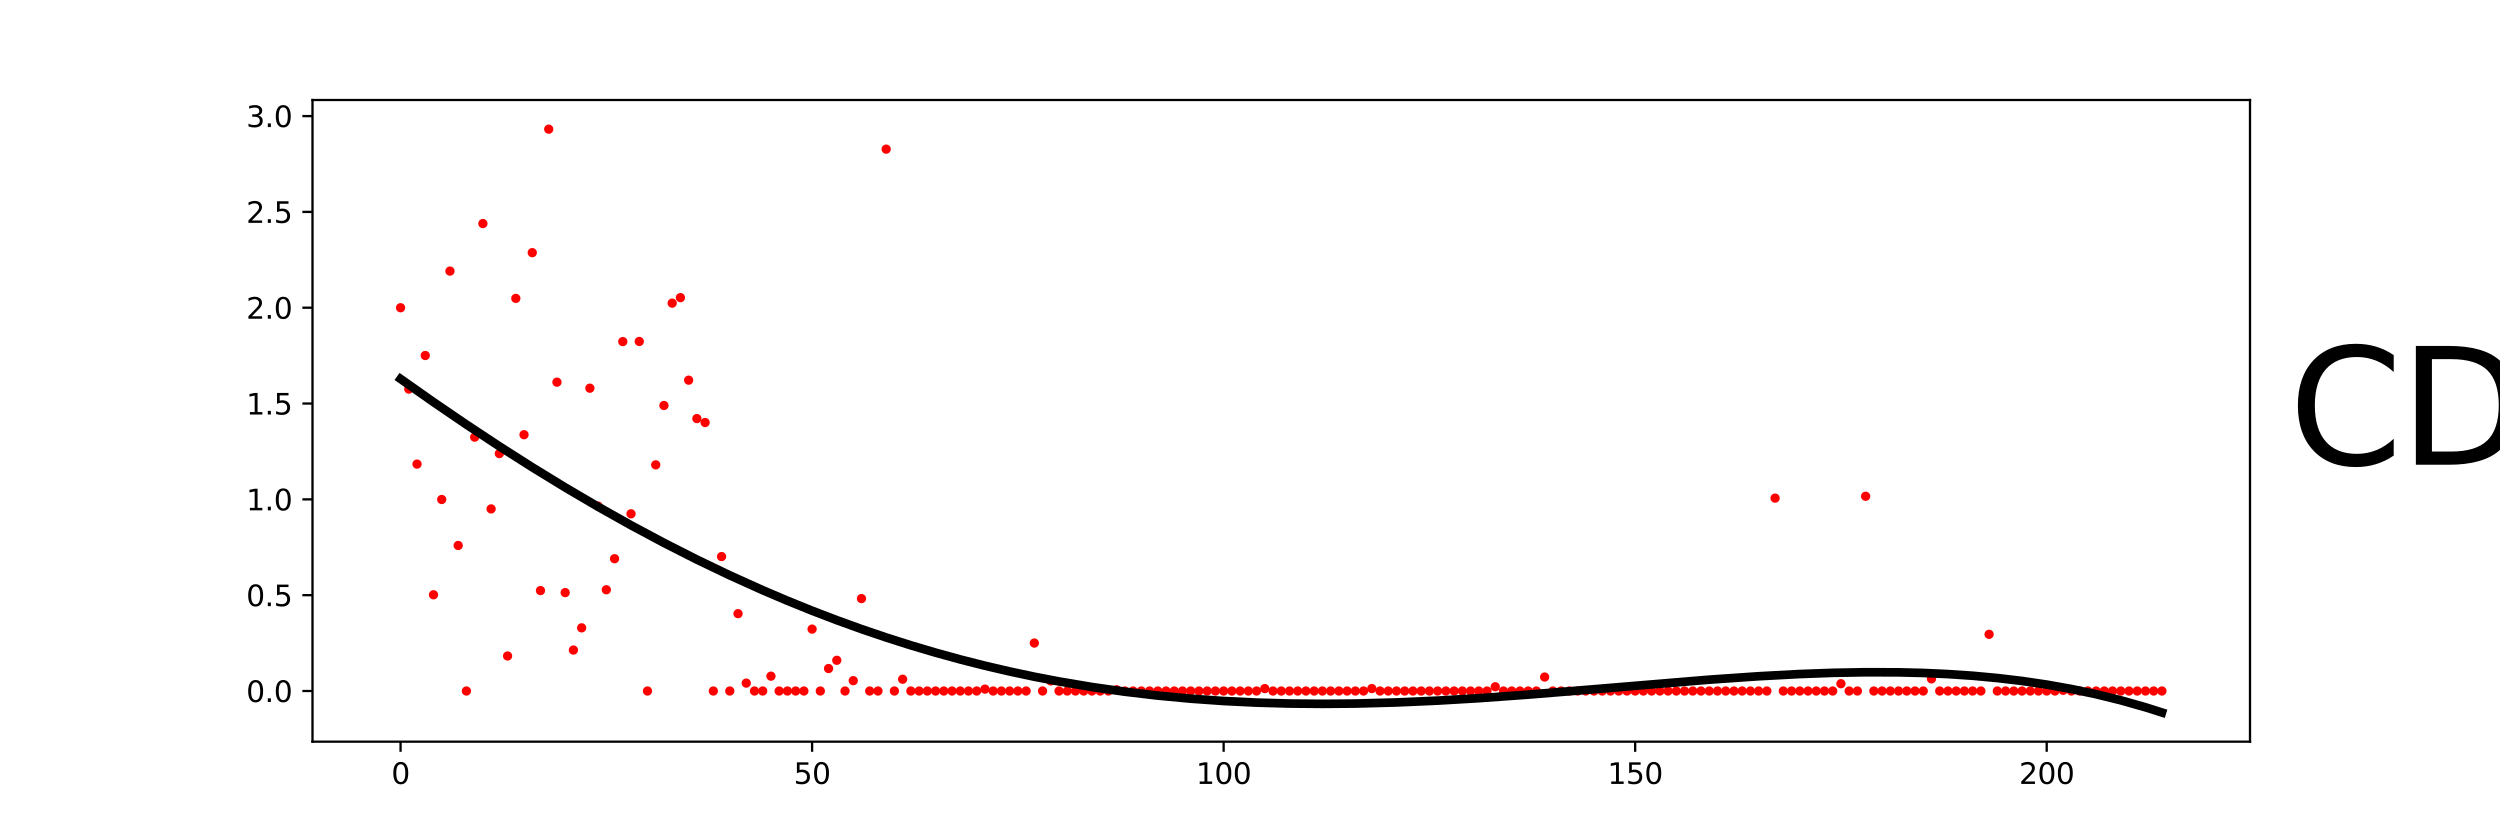 <?xml version="1.0" encoding="utf-8" standalone="no"?>
<!DOCTYPE svg PUBLIC "-//W3C//DTD SVG 1.1//EN"
  "http://www.w3.org/Graphics/SVG/1.1/DTD/svg11.dtd">
<svg xmlns:xlink="http://www.w3.org/1999/xlink" width="864pt" height="288pt" viewBox="0 0 864 288" xmlns="http://www.w3.org/2000/svg" version="1.1">
 <defs>
  <style type="text/css">*{stroke-linejoin: round; stroke-linecap: butt}</style>
 </defs>
 <g id="figure_1">
  <g id="patch_1">
   <path d="M 0 288 
L 864 288 
L 864 0 
L 0 0 
L 0 288 
z
" style="fill: none"/>
  </g>
  <g id="axes_1">
   <g id="patch_2">
    <path d="M 108 256.32 
L 777.6 256.32 
L 777.6 34.56 
L 108 34.56 
L 108 256.32 
z
" style="fill: none"/>
   </g>
   <g id="PathCollection_1">
    <defs>
     <path id="mb5a83092ef" d="M 0 1.118 
C 0.297 1.118 0.581 1 0.791 0.791 
C 1 0.581 1.118 0.297 1.118 0 
C 1.118 -0.297 1 -0.581 0.791 -0.791 
C 0.581 -1 0.297 -1.118 0 -1.118 
C -0.297 -1.118 -0.581 -1 -0.791 -0.791 
C -1 -0.581 -1.118 -0.297 -1.118 0 
C -1.118 0.297 -1 0.581 -0.791 0.791 
C -0.581 1 -0.297 1.118 0 1.118 
z
" style="stroke: #ff0000"/>
    </defs>
    <g clip-path="url(#p344500f875)">
     <use xlink:href="#mb5a83092ef" x="138.436" y="106.351" style="fill: #ff0000; stroke: #ff0000"/>
     <use xlink:href="#mb5a83092ef" x="141.281" y="134.473" style="fill: #ff0000; stroke: #ff0000"/>
     <use xlink:href="#mb5a83092ef" x="144.125" y="160.393" style="fill: #ff0000; stroke: #ff0000"/>
     <use xlink:href="#mb5a83092ef" x="146.97" y="122.862" style="fill: #ff0000; stroke: #ff0000"/>
     <use xlink:href="#mb5a83092ef" x="149.814" y="205.558" style="fill: #ff0000; stroke: #ff0000"/>
     <use xlink:href="#mb5a83092ef" x="152.659" y="172.623" style="fill: #ff0000; stroke: #ff0000"/>
     <use xlink:href="#mb5a83092ef" x="155.503" y="93.694" style="fill: #ff0000; stroke: #ff0000"/>
     <use xlink:href="#mb5a83092ef" x="158.348" y="188.52" style="fill: #ff0000; stroke: #ff0000"/>
     <use xlink:href="#mb5a83092ef" x="161.193" y="238.811" style="fill: #ff0000; stroke: #ff0000"/>
     <use xlink:href="#mb5a83092ef" x="164.037" y="151.082" style="fill: #ff0000; stroke: #ff0000"/>
     <use xlink:href="#mb5a83092ef" x="166.882" y="77.266" style="fill: #ff0000; stroke: #ff0000"/>
     <use xlink:href="#mb5a83092ef" x="169.726" y="175.88" style="fill: #ff0000; stroke: #ff0000"/>
     <use xlink:href="#mb5a83092ef" x="172.571" y="156.757" style="fill: #ff0000; stroke: #ff0000"/>
     <use xlink:href="#mb5a83092ef" x="175.415" y="226.709" style="fill: #ff0000; stroke: #ff0000"/>
     <use xlink:href="#mb5a83092ef" x="178.26" y="103.117" style="fill: #ff0000; stroke: #ff0000"/>
     <use xlink:href="#mb5a83092ef" x="181.104" y="150.234" style="fill: #ff0000; stroke: #ff0000"/>
     <use xlink:href="#mb5a83092ef" x="183.949" y="87.32" style="fill: #ff0000; stroke: #ff0000"/>
     <use xlink:href="#mb5a83092ef" x="186.793" y="204.099" style="fill: #ff0000; stroke: #ff0000"/>
     <use xlink:href="#mb5a83092ef" x="189.638" y="44.64" style="fill: #ff0000; stroke: #ff0000"/>
     <use xlink:href="#mb5a83092ef" x="192.482" y="132.076" style="fill: #ff0000; stroke: #ff0000"/>
     <use xlink:href="#mb5a83092ef" x="195.327" y="204.806" style="fill: #ff0000; stroke: #ff0000"/>
     <use xlink:href="#mb5a83092ef" x="198.171" y="224.655" style="fill: #ff0000; stroke: #ff0000"/>
     <use xlink:href="#mb5a83092ef" x="201.016" y="216.983" style="fill: #ff0000; stroke: #ff0000"/>
     <use xlink:href="#mb5a83092ef" x="203.86" y="134.16" style="fill: #ff0000; stroke: #ff0000"/>
     <use xlink:href="#mb5a83092ef" x="206.705" y="174.905" style="fill: #ff0000; stroke: #ff0000"/>
     <use xlink:href="#mb5a83092ef" x="209.549" y="203.824" style="fill: #ff0000; stroke: #ff0000"/>
     <use xlink:href="#mb5a83092ef" x="212.394" y="193.089" style="fill: #ff0000; stroke: #ff0000"/>
     <use xlink:href="#mb5a83092ef" x="215.238" y="118.056" style="fill: #ff0000; stroke: #ff0000"/>
     <use xlink:href="#mb5a83092ef" x="218.083" y="177.572" style="fill: #ff0000; stroke: #ff0000"/>
     <use xlink:href="#mb5a83092ef" x="220.927" y="118.011" style="fill: #ff0000; stroke: #ff0000"/>
     <use xlink:href="#mb5a83092ef" x="223.772" y="238.811" style="fill: #ff0000; stroke: #ff0000"/>
     <use xlink:href="#mb5a83092ef" x="226.616" y="160.651" style="fill: #ff0000; stroke: #ff0000"/>
     <use xlink:href="#mb5a83092ef" x="229.461" y="140.136" style="fill: #ff0000; stroke: #ff0000"/>
     <use xlink:href="#mb5a83092ef" x="232.306" y="104.768" style="fill: #ff0000; stroke: #ff0000"/>
     <use xlink:href="#mb5a83092ef" x="235.15" y="102.867" style="fill: #ff0000; stroke: #ff0000"/>
     <use xlink:href="#mb5a83092ef" x="237.995" y="131.39" style="fill: #ff0000; stroke: #ff0000"/>
     <use xlink:href="#mb5a83092ef" x="240.839" y="144.662" style="fill: #ff0000; stroke: #ff0000"/>
     <use xlink:href="#mb5a83092ef" x="243.684" y="146.024" style="fill: #ff0000; stroke: #ff0000"/>
     <use xlink:href="#mb5a83092ef" x="246.528" y="238.811" style="fill: #ff0000; stroke: #ff0000"/>
     <use xlink:href="#mb5a83092ef" x="249.373" y="192.35" style="fill: #ff0000; stroke: #ff0000"/>
     <use xlink:href="#mb5a83092ef" x="252.217" y="238.811" style="fill: #ff0000; stroke: #ff0000"/>
     <use xlink:href="#mb5a83092ef" x="255.062" y="212.082" style="fill: #ff0000; stroke: #ff0000"/>
     <use xlink:href="#mb5a83092ef" x="257.906" y="236.081" style="fill: #ff0000; stroke: #ff0000"/>
     <use xlink:href="#mb5a83092ef" x="260.751" y="238.811" style="fill: #ff0000; stroke: #ff0000"/>
     <use xlink:href="#mb5a83092ef" x="263.595" y="238.811" style="fill: #ff0000; stroke: #ff0000"/>
     <use xlink:href="#mb5a83092ef" x="266.44" y="233.685" style="fill: #ff0000; stroke: #ff0000"/>
     <use xlink:href="#mb5a83092ef" x="269.284" y="238.811" style="fill: #ff0000; stroke: #ff0000"/>
     <use xlink:href="#mb5a83092ef" x="272.129" y="238.811" style="fill: #ff0000; stroke: #ff0000"/>
     <use xlink:href="#mb5a83092ef" x="274.973" y="238.811" style="fill: #ff0000; stroke: #ff0000"/>
     <use xlink:href="#mb5a83092ef" x="277.818" y="238.811" style="fill: #ff0000; stroke: #ff0000"/>
     <use xlink:href="#mb5a83092ef" x="280.662" y="217.423" style="fill: #ff0000; stroke: #ff0000"/>
     <use xlink:href="#mb5a83092ef" x="283.507" y="238.811" style="fill: #ff0000; stroke: #ff0000"/>
     <use xlink:href="#mb5a83092ef" x="286.351" y="231.044" style="fill: #ff0000; stroke: #ff0000"/>
     <use xlink:href="#mb5a83092ef" x="289.196" y="228.2" style="fill: #ff0000; stroke: #ff0000"/>
     <use xlink:href="#mb5a83092ef" x="292.04" y="238.811" style="fill: #ff0000; stroke: #ff0000"/>
     <use xlink:href="#mb5a83092ef" x="294.885" y="235.242" style="fill: #ff0000; stroke: #ff0000"/>
     <use xlink:href="#mb5a83092ef" x="297.729" y="206.874" style="fill: #ff0000; stroke: #ff0000"/>
     <use xlink:href="#mb5a83092ef" x="300.574" y="238.811" style="fill: #ff0000; stroke: #ff0000"/>
     <use xlink:href="#mb5a83092ef" x="303.419" y="238.811" style="fill: #ff0000; stroke: #ff0000"/>
     <use xlink:href="#mb5a83092ef" x="306.263" y="51.547" style="fill: #ff0000; stroke: #ff0000"/>
     <use xlink:href="#mb5a83092ef" x="309.108" y="238.811" style="fill: #ff0000; stroke: #ff0000"/>
     <use xlink:href="#mb5a83092ef" x="311.952" y="234.745" style="fill: #ff0000; stroke: #ff0000"/>
     <use xlink:href="#mb5a83092ef" x="314.797" y="238.811" style="fill: #ff0000; stroke: #ff0000"/>
     <use xlink:href="#mb5a83092ef" x="317.641" y="238.811" style="fill: #ff0000; stroke: #ff0000"/>
     <use xlink:href="#mb5a83092ef" x="320.486" y="238.811" style="fill: #ff0000; stroke: #ff0000"/>
     <use xlink:href="#mb5a83092ef" x="323.33" y="238.811" style="fill: #ff0000; stroke: #ff0000"/>
     <use xlink:href="#mb5a83092ef" x="326.175" y="238.811" style="fill: #ff0000; stroke: #ff0000"/>
     <use xlink:href="#mb5a83092ef" x="329.019" y="238.811" style="fill: #ff0000; stroke: #ff0000"/>
     <use xlink:href="#mb5a83092ef" x="331.864" y="238.811" style="fill: #ff0000; stroke: #ff0000"/>
     <use xlink:href="#mb5a83092ef" x="334.708" y="238.811" style="fill: #ff0000; stroke: #ff0000"/>
     <use xlink:href="#mb5a83092ef" x="337.553" y="238.811" style="fill: #ff0000; stroke: #ff0000"/>
     <use xlink:href="#mb5a83092ef" x="340.397" y="238.163" style="fill: #ff0000; stroke: #ff0000"/>
     <use xlink:href="#mb5a83092ef" x="343.242" y="238.811" style="fill: #ff0000; stroke: #ff0000"/>
     <use xlink:href="#mb5a83092ef" x="346.086" y="238.811" style="fill: #ff0000; stroke: #ff0000"/>
     <use xlink:href="#mb5a83092ef" x="348.931" y="238.811" style="fill: #ff0000; stroke: #ff0000"/>
     <use xlink:href="#mb5a83092ef" x="351.775" y="238.811" style="fill: #ff0000; stroke: #ff0000"/>
     <use xlink:href="#mb5a83092ef" x="354.62" y="238.811" style="fill: #ff0000; stroke: #ff0000"/>
     <use xlink:href="#mb5a83092ef" x="357.464" y="222.235" style="fill: #ff0000; stroke: #ff0000"/>
     <use xlink:href="#mb5a83092ef" x="360.309" y="238.811" style="fill: #ff0000; stroke: #ff0000"/>
     <use xlink:href="#mb5a83092ef" x="363.153" y="235.336" style="fill: #ff0000; stroke: #ff0000"/>
     <use xlink:href="#mb5a83092ef" x="365.998" y="238.811" style="fill: #ff0000; stroke: #ff0000"/>
     <use xlink:href="#mb5a83092ef" x="368.842" y="238.811" style="fill: #ff0000; stroke: #ff0000"/>
     <use xlink:href="#mb5a83092ef" x="371.687" y="238.811" style="fill: #ff0000; stroke: #ff0000"/>
     <use xlink:href="#mb5a83092ef" x="374.532" y="238.811" style="fill: #ff0000; stroke: #ff0000"/>
     <use xlink:href="#mb5a83092ef" x="377.376" y="238.811" style="fill: #ff0000; stroke: #ff0000"/>
     <use xlink:href="#mb5a83092ef" x="380.221" y="238.811" style="fill: #ff0000; stroke: #ff0000"/>
     <use xlink:href="#mb5a83092ef" x="383.065" y="238.811" style="fill: #ff0000; stroke: #ff0000"/>
     <use xlink:href="#mb5a83092ef" x="385.91" y="238.378" style="fill: #ff0000; stroke: #ff0000"/>
     <use xlink:href="#mb5a83092ef" x="388.754" y="238.811" style="fill: #ff0000; stroke: #ff0000"/>
     <use xlink:href="#mb5a83092ef" x="391.599" y="238.811" style="fill: #ff0000; stroke: #ff0000"/>
     <use xlink:href="#mb5a83092ef" x="394.443" y="238.811" style="fill: #ff0000; stroke: #ff0000"/>
     <use xlink:href="#mb5a83092ef" x="397.288" y="238.811" style="fill: #ff0000; stroke: #ff0000"/>
     <use xlink:href="#mb5a83092ef" x="400.132" y="238.811" style="fill: #ff0000; stroke: #ff0000"/>
     <use xlink:href="#mb5a83092ef" x="402.977" y="238.811" style="fill: #ff0000; stroke: #ff0000"/>
     <use xlink:href="#mb5a83092ef" x="405.821" y="238.811" style="fill: #ff0000; stroke: #ff0000"/>
     <use xlink:href="#mb5a83092ef" x="408.666" y="238.811" style="fill: #ff0000; stroke: #ff0000"/>
     <use xlink:href="#mb5a83092ef" x="411.51" y="238.811" style="fill: #ff0000; stroke: #ff0000"/>
     <use xlink:href="#mb5a83092ef" x="414.355" y="238.811" style="fill: #ff0000; stroke: #ff0000"/>
     <use xlink:href="#mb5a83092ef" x="417.199" y="238.811" style="fill: #ff0000; stroke: #ff0000"/>
     <use xlink:href="#mb5a83092ef" x="420.044" y="238.811" style="fill: #ff0000; stroke: #ff0000"/>
     <use xlink:href="#mb5a83092ef" x="422.888" y="238.811" style="fill: #ff0000; stroke: #ff0000"/>
     <use xlink:href="#mb5a83092ef" x="425.733" y="238.811" style="fill: #ff0000; stroke: #ff0000"/>
     <use xlink:href="#mb5a83092ef" x="428.577" y="238.811" style="fill: #ff0000; stroke: #ff0000"/>
     <use xlink:href="#mb5a83092ef" x="431.422" y="238.811" style="fill: #ff0000; stroke: #ff0000"/>
     <use xlink:href="#mb5a83092ef" x="434.266" y="238.811" style="fill: #ff0000; stroke: #ff0000"/>
     <use xlink:href="#mb5a83092ef" x="437.111" y="237.979" style="fill: #ff0000; stroke: #ff0000"/>
     <use xlink:href="#mb5a83092ef" x="439.955" y="238.811" style="fill: #ff0000; stroke: #ff0000"/>
     <use xlink:href="#mb5a83092ef" x="442.8" y="238.811" style="fill: #ff0000; stroke: #ff0000"/>
     <use xlink:href="#mb5a83092ef" x="445.645" y="238.811" style="fill: #ff0000; stroke: #ff0000"/>
     <use xlink:href="#mb5a83092ef" x="448.489" y="238.811" style="fill: #ff0000; stroke: #ff0000"/>
     <use xlink:href="#mb5a83092ef" x="451.334" y="238.811" style="fill: #ff0000; stroke: #ff0000"/>
     <use xlink:href="#mb5a83092ef" x="454.178" y="238.811" style="fill: #ff0000; stroke: #ff0000"/>
     <use xlink:href="#mb5a83092ef" x="457.023" y="238.811" style="fill: #ff0000; stroke: #ff0000"/>
     <use xlink:href="#mb5a83092ef" x="459.867" y="238.811" style="fill: #ff0000; stroke: #ff0000"/>
     <use xlink:href="#mb5a83092ef" x="462.712" y="238.811" style="fill: #ff0000; stroke: #ff0000"/>
     <use xlink:href="#mb5a83092ef" x="465.556" y="238.811" style="fill: #ff0000; stroke: #ff0000"/>
     <use xlink:href="#mb5a83092ef" x="468.401" y="238.811" style="fill: #ff0000; stroke: #ff0000"/>
     <use xlink:href="#mb5a83092ef" x="471.245" y="238.811" style="fill: #ff0000; stroke: #ff0000"/>
     <use xlink:href="#mb5a83092ef" x="474.09" y="237.97" style="fill: #ff0000; stroke: #ff0000"/>
     <use xlink:href="#mb5a83092ef" x="476.934" y="238.811" style="fill: #ff0000; stroke: #ff0000"/>
     <use xlink:href="#mb5a83092ef" x="479.779" y="238.811" style="fill: #ff0000; stroke: #ff0000"/>
     <use xlink:href="#mb5a83092ef" x="482.623" y="238.811" style="fill: #ff0000; stroke: #ff0000"/>
     <use xlink:href="#mb5a83092ef" x="485.468" y="238.811" style="fill: #ff0000; stroke: #ff0000"/>
     <use xlink:href="#mb5a83092ef" x="488.312" y="238.811" style="fill: #ff0000; stroke: #ff0000"/>
     <use xlink:href="#mb5a83092ef" x="491.157" y="238.811" style="fill: #ff0000; stroke: #ff0000"/>
     <use xlink:href="#mb5a83092ef" x="494.001" y="238.811" style="fill: #ff0000; stroke: #ff0000"/>
     <use xlink:href="#mb5a83092ef" x="496.846" y="238.811" style="fill: #ff0000; stroke: #ff0000"/>
     <use xlink:href="#mb5a83092ef" x="499.69" y="238.811" style="fill: #ff0000; stroke: #ff0000"/>
     <use xlink:href="#mb5a83092ef" x="502.535" y="238.811" style="fill: #ff0000; stroke: #ff0000"/>
     <use xlink:href="#mb5a83092ef" x="505.379" y="238.811" style="fill: #ff0000; stroke: #ff0000"/>
     <use xlink:href="#mb5a83092ef" x="508.224" y="238.811" style="fill: #ff0000; stroke: #ff0000"/>
     <use xlink:href="#mb5a83092ef" x="511.068" y="238.811" style="fill: #ff0000; stroke: #ff0000"/>
     <use xlink:href="#mb5a83092ef" x="513.913" y="238.811" style="fill: #ff0000; stroke: #ff0000"/>
     <use xlink:href="#mb5a83092ef" x="516.758" y="237.347" style="fill: #ff0000; stroke: #ff0000"/>
     <use xlink:href="#mb5a83092ef" x="519.602" y="238.811" style="fill: #ff0000; stroke: #ff0000"/>
     <use xlink:href="#mb5a83092ef" x="522.447" y="238.811" style="fill: #ff0000; stroke: #ff0000"/>
     <use xlink:href="#mb5a83092ef" x="525.291" y="238.811" style="fill: #ff0000; stroke: #ff0000"/>
     <use xlink:href="#mb5a83092ef" x="528.136" y="238.811" style="fill: #ff0000; stroke: #ff0000"/>
     <use xlink:href="#mb5a83092ef" x="530.98" y="238.811" style="fill: #ff0000; stroke: #ff0000"/>
     <use xlink:href="#mb5a83092ef" x="533.825" y="233.987" style="fill: #ff0000; stroke: #ff0000"/>
     <use xlink:href="#mb5a83092ef" x="536.669" y="238.811" style="fill: #ff0000; stroke: #ff0000"/>
     <use xlink:href="#mb5a83092ef" x="539.514" y="238.811" style="fill: #ff0000; stroke: #ff0000"/>
     <use xlink:href="#mb5a83092ef" x="542.358" y="238.811" style="fill: #ff0000; stroke: #ff0000"/>
     <use xlink:href="#mb5a83092ef" x="545.203" y="238.811" style="fill: #ff0000; stroke: #ff0000"/>
     <use xlink:href="#mb5a83092ef" x="548.047" y="238.811" style="fill: #ff0000; stroke: #ff0000"/>
     <use xlink:href="#mb5a83092ef" x="550.892" y="238.811" style="fill: #ff0000; stroke: #ff0000"/>
     <use xlink:href="#mb5a83092ef" x="553.736" y="238.811" style="fill: #ff0000; stroke: #ff0000"/>
     <use xlink:href="#mb5a83092ef" x="556.581" y="238.811" style="fill: #ff0000; stroke: #ff0000"/>
     <use xlink:href="#mb5a83092ef" x="559.425" y="238.811" style="fill: #ff0000; stroke: #ff0000"/>
     <use xlink:href="#mb5a83092ef" x="562.27" y="238.811" style="fill: #ff0000; stroke: #ff0000"/>
     <use xlink:href="#mb5a83092ef" x="565.114" y="238.811" style="fill: #ff0000; stroke: #ff0000"/>
     <use xlink:href="#mb5a83092ef" x="567.959" y="238.811" style="fill: #ff0000; stroke: #ff0000"/>
     <use xlink:href="#mb5a83092ef" x="570.803" y="238.811" style="fill: #ff0000; stroke: #ff0000"/>
     <use xlink:href="#mb5a83092ef" x="573.648" y="238.811" style="fill: #ff0000; stroke: #ff0000"/>
     <use xlink:href="#mb5a83092ef" x="576.492" y="238.811" style="fill: #ff0000; stroke: #ff0000"/>
     <use xlink:href="#mb5a83092ef" x="579.337" y="238.811" style="fill: #ff0000; stroke: #ff0000"/>
     <use xlink:href="#mb5a83092ef" x="582.181" y="238.811" style="fill: #ff0000; stroke: #ff0000"/>
     <use xlink:href="#mb5a83092ef" x="585.026" y="238.811" style="fill: #ff0000; stroke: #ff0000"/>
     <use xlink:href="#mb5a83092ef" x="587.871" y="238.811" style="fill: #ff0000; stroke: #ff0000"/>
     <use xlink:href="#mb5a83092ef" x="590.715" y="238.811" style="fill: #ff0000; stroke: #ff0000"/>
     <use xlink:href="#mb5a83092ef" x="593.56" y="238.811" style="fill: #ff0000; stroke: #ff0000"/>
     <use xlink:href="#mb5a83092ef" x="596.404" y="238.811" style="fill: #ff0000; stroke: #ff0000"/>
     <use xlink:href="#mb5a83092ef" x="599.249" y="238.811" style="fill: #ff0000; stroke: #ff0000"/>
     <use xlink:href="#mb5a83092ef" x="602.093" y="238.811" style="fill: #ff0000; stroke: #ff0000"/>
     <use xlink:href="#mb5a83092ef" x="604.938" y="238.811" style="fill: #ff0000; stroke: #ff0000"/>
     <use xlink:href="#mb5a83092ef" x="607.782" y="238.811" style="fill: #ff0000; stroke: #ff0000"/>
     <use xlink:href="#mb5a83092ef" x="610.627" y="238.811" style="fill: #ff0000; stroke: #ff0000"/>
     <use xlink:href="#mb5a83092ef" x="613.471" y="172.152" style="fill: #ff0000; stroke: #ff0000"/>
     <use xlink:href="#mb5a83092ef" x="616.316" y="238.811" style="fill: #ff0000; stroke: #ff0000"/>
     <use xlink:href="#mb5a83092ef" x="619.16" y="238.811" style="fill: #ff0000; stroke: #ff0000"/>
     <use xlink:href="#mb5a83092ef" x="622.005" y="238.811" style="fill: #ff0000; stroke: #ff0000"/>
     <use xlink:href="#mb5a83092ef" x="624.849" y="238.811" style="fill: #ff0000; stroke: #ff0000"/>
     <use xlink:href="#mb5a83092ef" x="627.694" y="238.811" style="fill: #ff0000; stroke: #ff0000"/>
     <use xlink:href="#mb5a83092ef" x="630.538" y="238.811" style="fill: #ff0000; stroke: #ff0000"/>
     <use xlink:href="#mb5a83092ef" x="633.383" y="238.811" style="fill: #ff0000; stroke: #ff0000"/>
     <use xlink:href="#mb5a83092ef" x="636.227" y="236.292" style="fill: #ff0000; stroke: #ff0000"/>
     <use xlink:href="#mb5a83092ef" x="639.072" y="238.811" style="fill: #ff0000; stroke: #ff0000"/>
     <use xlink:href="#mb5a83092ef" x="641.916" y="238.811" style="fill: #ff0000; stroke: #ff0000"/>
     <use xlink:href="#mb5a83092ef" x="644.761" y="171.509" style="fill: #ff0000; stroke: #ff0000"/>
     <use xlink:href="#mb5a83092ef" x="647.605" y="238.811" style="fill: #ff0000; stroke: #ff0000"/>
     <use xlink:href="#mb5a83092ef" x="650.45" y="238.811" style="fill: #ff0000; stroke: #ff0000"/>
     <use xlink:href="#mb5a83092ef" x="653.294" y="238.811" style="fill: #ff0000; stroke: #ff0000"/>
     <use xlink:href="#mb5a83092ef" x="656.139" y="238.811" style="fill: #ff0000; stroke: #ff0000"/>
     <use xlink:href="#mb5a83092ef" x="658.984" y="238.811" style="fill: #ff0000; stroke: #ff0000"/>
     <use xlink:href="#mb5a83092ef" x="661.828" y="238.811" style="fill: #ff0000; stroke: #ff0000"/>
     <use xlink:href="#mb5a83092ef" x="664.673" y="238.811" style="fill: #ff0000; stroke: #ff0000"/>
     <use xlink:href="#mb5a83092ef" x="667.517" y="234.618" style="fill: #ff0000; stroke: #ff0000"/>
     <use xlink:href="#mb5a83092ef" x="670.362" y="238.811" style="fill: #ff0000; stroke: #ff0000"/>
     <use xlink:href="#mb5a83092ef" x="673.206" y="238.811" style="fill: #ff0000; stroke: #ff0000"/>
     <use xlink:href="#mb5a83092ef" x="676.051" y="238.811" style="fill: #ff0000; stroke: #ff0000"/>
     <use xlink:href="#mb5a83092ef" x="678.895" y="238.811" style="fill: #ff0000; stroke: #ff0000"/>
     <use xlink:href="#mb5a83092ef" x="681.74" y="238.811" style="fill: #ff0000; stroke: #ff0000"/>
     <use xlink:href="#mb5a83092ef" x="684.584" y="238.811" style="fill: #ff0000; stroke: #ff0000"/>
     <use xlink:href="#mb5a83092ef" x="687.429" y="219.224" style="fill: #ff0000; stroke: #ff0000"/>
     <use xlink:href="#mb5a83092ef" x="690.273" y="238.811" style="fill: #ff0000; stroke: #ff0000"/>
     <use xlink:href="#mb5a83092ef" x="693.118" y="238.811" style="fill: #ff0000; stroke: #ff0000"/>
     <use xlink:href="#mb5a83092ef" x="695.962" y="238.811" style="fill: #ff0000; stroke: #ff0000"/>
     <use xlink:href="#mb5a83092ef" x="698.807" y="238.811" style="fill: #ff0000; stroke: #ff0000"/>
     <use xlink:href="#mb5a83092ef" x="701.651" y="238.811" style="fill: #ff0000; stroke: #ff0000"/>
     <use xlink:href="#mb5a83092ef" x="704.496" y="238.811" style="fill: #ff0000; stroke: #ff0000"/>
     <use xlink:href="#mb5a83092ef" x="707.34" y="238.811" style="fill: #ff0000; stroke: #ff0000"/>
     <use xlink:href="#mb5a83092ef" x="710.185" y="238.811" style="fill: #ff0000; stroke: #ff0000"/>
     <use xlink:href="#mb5a83092ef" x="713.029" y="238.569" style="fill: #ff0000; stroke: #ff0000"/>
     <use xlink:href="#mb5a83092ef" x="715.874" y="238.811" style="fill: #ff0000; stroke: #ff0000"/>
     <use xlink:href="#mb5a83092ef" x="718.718" y="238.811" style="fill: #ff0000; stroke: #ff0000"/>
     <use xlink:href="#mb5a83092ef" x="721.563" y="238.811" style="fill: #ff0000; stroke: #ff0000"/>
     <use xlink:href="#mb5a83092ef" x="724.407" y="238.811" style="fill: #ff0000; stroke: #ff0000"/>
     <use xlink:href="#mb5a83092ef" x="727.252" y="238.811" style="fill: #ff0000; stroke: #ff0000"/>
     <use xlink:href="#mb5a83092ef" x="730.097" y="238.811" style="fill: #ff0000; stroke: #ff0000"/>
     <use xlink:href="#mb5a83092ef" x="732.941" y="238.811" style="fill: #ff0000; stroke: #ff0000"/>
     <use xlink:href="#mb5a83092ef" x="735.786" y="238.811" style="fill: #ff0000; stroke: #ff0000"/>
     <use xlink:href="#mb5a83092ef" x="738.63" y="238.811" style="fill: #ff0000; stroke: #ff0000"/>
     <use xlink:href="#mb5a83092ef" x="741.475" y="238.811" style="fill: #ff0000; stroke: #ff0000"/>
     <use xlink:href="#mb5a83092ef" x="744.319" y="238.811" style="fill: #ff0000; stroke: #ff0000"/>
     <use xlink:href="#mb5a83092ef" x="747.164" y="238.811" style="fill: #ff0000; stroke: #ff0000"/>
    </g>
   </g>
   <g id="matplotlib.axis_1">
    <g id="xtick_1">
     <g id="line2d_1">
      <defs>
       <path id="m3738bae1b9" d="M 0 0 
L 0 3.5 
" style="stroke: #000000; stroke-width: 0.8"/>
      </defs>
      <g>
       <use xlink:href="#m3738bae1b9" x="138.436" y="256.32" style="stroke: #000000; stroke-width: 0.8"/>
      </g>
     </g>
     <g id="text_1">
      <!-- 0 -->
      <g transform="translate(135.255 270.918)scale(0.1 -0.1)">
       <defs>
        <path id="DejaVuSans-30" d="M 2034 4250 
Q 1547 4250 1301 3770 
Q 1056 3291 1056 2328 
Q 1056 1369 1301 889 
Q 1547 409 2034 409 
Q 2525 409 2770 889 
Q 3016 1369 3016 2328 
Q 3016 3291 2770 3770 
Q 2525 4250 2034 4250 
z
M 2034 4750 
Q 2819 4750 3233 4129 
Q 3647 3509 3647 2328 
Q 3647 1150 3233 529 
Q 2819 -91 2034 -91 
Q 1250 -91 836 529 
Q 422 1150 422 2328 
Q 422 3509 836 4129 
Q 1250 4750 2034 4750 
z
" transform="scale(0.016)"/>
       </defs>
       <use xlink:href="#DejaVuSans-30"/>
      </g>
     </g>
    </g>
    <g id="xtick_2">
     <g id="line2d_2">
      <g>
       <use xlink:href="#m3738bae1b9" x="280.662" y="256.32" style="stroke: #000000; stroke-width: 0.8"/>
      </g>
     </g>
     <g id="text_2">
      <!-- 50 -->
      <g transform="translate(274.3 270.918)scale(0.1 -0.1)">
       <defs>
        <path id="DejaVuSans-35" d="M 691 4666 
L 3169 4666 
L 3169 4134 
L 1269 4134 
L 1269 2991 
Q 1406 3038 1543 3061 
Q 1681 3084 1819 3084 
Q 2600 3084 3056 2656 
Q 3513 2228 3513 1497 
Q 3513 744 3044 326 
Q 2575 -91 1722 -91 
Q 1428 -91 1123 -41 
Q 819 9 494 109 
L 494 744 
Q 775 591 1075 516 
Q 1375 441 1709 441 
Q 2250 441 2565 725 
Q 2881 1009 2881 1497 
Q 2881 1984 2565 2268 
Q 2250 2553 1709 2553 
Q 1456 2553 1204 2497 
Q 953 2441 691 2322 
L 691 4666 
z
" transform="scale(0.016)"/>
       </defs>
       <use xlink:href="#DejaVuSans-35"/>
       <use xlink:href="#DejaVuSans-30" x="63.623"/>
      </g>
     </g>
    </g>
    <g id="xtick_3">
     <g id="line2d_3">
      <g>
       <use xlink:href="#m3738bae1b9" x="422.888" y="256.32" style="stroke: #000000; stroke-width: 0.8"/>
      </g>
     </g>
     <g id="text_3">
      <!-- 100 -->
      <g transform="translate(413.345 270.918)scale(0.1 -0.1)">
       <defs>
        <path id="DejaVuSans-31" d="M 794 531 
L 1825 531 
L 1825 4091 
L 703 3866 
L 703 4441 
L 1819 4666 
L 2450 4666 
L 2450 531 
L 3481 531 
L 3481 0 
L 794 0 
L 794 531 
z
" transform="scale(0.016)"/>
       </defs>
       <use xlink:href="#DejaVuSans-31"/>
       <use xlink:href="#DejaVuSans-30" x="63.623"/>
       <use xlink:href="#DejaVuSans-30" x="127.246"/>
      </g>
     </g>
    </g>
    <g id="xtick_4">
     <g id="line2d_4">
      <g>
       <use xlink:href="#m3738bae1b9" x="565.114" y="256.32" style="stroke: #000000; stroke-width: 0.8"/>
      </g>
     </g>
     <g id="text_4">
      <!-- 150 -->
      <g transform="translate(555.571 270.918)scale(0.1 -0.1)">
       <use xlink:href="#DejaVuSans-31"/>
       <use xlink:href="#DejaVuSans-35" x="63.623"/>
       <use xlink:href="#DejaVuSans-30" x="127.246"/>
      </g>
     </g>
    </g>
    <g id="xtick_5">
     <g id="line2d_5">
      <g>
       <use xlink:href="#m3738bae1b9" x="707.34" y="256.32" style="stroke: #000000; stroke-width: 0.8"/>
      </g>
     </g>
     <g id="text_5">
      <!-- 200 -->
      <g transform="translate(697.797 270.918)scale(0.1 -0.1)">
       <defs>
        <path id="DejaVuSans-32" d="M 1228 531 
L 3431 531 
L 3431 0 
L 469 0 
L 469 531 
Q 828 903 1448 1529 
Q 2069 2156 2228 2338 
Q 2531 2678 2651 2914 
Q 2772 3150 2772 3378 
Q 2772 3750 2511 3984 
Q 2250 4219 1831 4219 
Q 1534 4219 1204 4116 
Q 875 4013 500 3803 
L 500 4441 
Q 881 4594 1212 4672 
Q 1544 4750 1819 4750 
Q 2544 4750 2975 4387 
Q 3406 4025 3406 3419 
Q 3406 3131 3298 2873 
Q 3191 2616 2906 2266 
Q 2828 2175 2409 1742 
Q 1991 1309 1228 531 
z
" transform="scale(0.016)"/>
       </defs>
       <use xlink:href="#DejaVuSans-32"/>
       <use xlink:href="#DejaVuSans-30" x="63.623"/>
       <use xlink:href="#DejaVuSans-30" x="127.246"/>
      </g>
     </g>
    </g>
   </g>
   <g id="matplotlib.axis_2">
    <g id="ytick_1">
     <g id="line2d_6">
      <defs>
       <path id="m501b5d2657" d="M 0 0 
L -3.5 0 
" style="stroke: #000000; stroke-width: 0.8"/>
      </defs>
      <g>
       <use xlink:href="#m501b5d2657" x="108" y="238.811" style="stroke: #000000; stroke-width: 0.8"/>
      </g>
     </g>
     <g id="text_6">
      <!-- 0.0 -->
      <g transform="translate(85.097 242.61)scale(0.1 -0.1)">
       <defs>
        <path id="DejaVuSans-2e" d="M 684 794 
L 1344 794 
L 1344 0 
L 684 0 
L 684 794 
z
" transform="scale(0.016)"/>
       </defs>
       <use xlink:href="#DejaVuSans-30"/>
       <use xlink:href="#DejaVuSans-2e" x="63.623"/>
       <use xlink:href="#DejaVuSans-30" x="95.41"/>
      </g>
     </g>
    </g>
    <g id="ytick_2">
     <g id="line2d_7">
      <g>
       <use xlink:href="#m501b5d2657" x="108" y="205.695" style="stroke: #000000; stroke-width: 0.8"/>
      </g>
     </g>
     <g id="text_7">
      <!-- 0.5 -->
      <g transform="translate(85.097 209.494)scale(0.1 -0.1)">
       <use xlink:href="#DejaVuSans-30"/>
       <use xlink:href="#DejaVuSans-2e" x="63.623"/>
       <use xlink:href="#DejaVuSans-35" x="95.41"/>
      </g>
     </g>
    </g>
    <g id="ytick_3">
     <g id="line2d_8">
      <g>
       <use xlink:href="#m501b5d2657" x="108" y="172.579" style="stroke: #000000; stroke-width: 0.8"/>
      </g>
     </g>
     <g id="text_8">
      <!-- 1.0 -->
      <g transform="translate(85.097 176.378)scale(0.1 -0.1)">
       <use xlink:href="#DejaVuSans-31"/>
       <use xlink:href="#DejaVuSans-2e" x="63.623"/>
       <use xlink:href="#DejaVuSans-30" x="95.41"/>
      </g>
     </g>
    </g>
    <g id="ytick_4">
     <g id="line2d_9">
      <g>
       <use xlink:href="#m501b5d2657" x="108" y="139.463" style="stroke: #000000; stroke-width: 0.8"/>
      </g>
     </g>
     <g id="text_9">
      <!-- 1.5 -->
      <g transform="translate(85.097 143.262)scale(0.1 -0.1)">
       <use xlink:href="#DejaVuSans-31"/>
       <use xlink:href="#DejaVuSans-2e" x="63.623"/>
       <use xlink:href="#DejaVuSans-35" x="95.41"/>
      </g>
     </g>
    </g>
    <g id="ytick_5">
     <g id="line2d_10">
      <g>
       <use xlink:href="#m501b5d2657" x="108" y="106.347" style="stroke: #000000; stroke-width: 0.8"/>
      </g>
     </g>
     <g id="text_10">
      <!-- 2.0 -->
      <g transform="translate(85.097 110.147)scale(0.1 -0.1)">
       <use xlink:href="#DejaVuSans-32"/>
       <use xlink:href="#DejaVuSans-2e" x="63.623"/>
       <use xlink:href="#DejaVuSans-30" x="95.41"/>
      </g>
     </g>
    </g>
    <g id="ytick_6">
     <g id="line2d_11">
      <g>
       <use xlink:href="#m501b5d2657" x="108" y="73.232" style="stroke: #000000; stroke-width: 0.8"/>
      </g>
     </g>
     <g id="text_11">
      <!-- 2.5 -->
      <g transform="translate(85.097 77.031)scale(0.1 -0.1)">
       <use xlink:href="#DejaVuSans-32"/>
       <use xlink:href="#DejaVuSans-2e" x="63.623"/>
       <use xlink:href="#DejaVuSans-35" x="95.41"/>
      </g>
     </g>
    </g>
    <g id="ytick_7">
     <g id="line2d_12">
      <g>
       <use xlink:href="#m501b5d2657" x="108" y="40.116" style="stroke: #000000; stroke-width: 0.8"/>
      </g>
     </g>
     <g id="text_12">
      <!-- 3.0 -->
      <g transform="translate(85.097 43.915)scale(0.1 -0.1)">
       <defs>
        <path id="DejaVuSans-33" d="M 2597 2516 
Q 3050 2419 3304 2112 
Q 3559 1806 3559 1356 
Q 3559 666 3084 287 
Q 2609 -91 1734 -91 
Q 1441 -91 1130 -33 
Q 819 25 488 141 
L 488 750 
Q 750 597 1062 519 
Q 1375 441 1716 441 
Q 2309 441 2620 675 
Q 2931 909 2931 1356 
Q 2931 1769 2642 2001 
Q 2353 2234 1838 2234 
L 1294 2234 
L 1294 2753 
L 1863 2753 
Q 2328 2753 2575 2939 
Q 2822 3125 2822 3475 
Q 2822 3834 2567 4026 
Q 2313 4219 1838 4219 
Q 1578 4219 1281 4162 
Q 984 4106 628 3988 
L 628 4550 
Q 988 4650 1302 4700 
Q 1616 4750 1894 4750 
Q 2613 4750 3031 4423 
Q 3450 4097 3450 3541 
Q 3450 3153 3228 2886 
Q 3006 2619 2597 2516 
z
" transform="scale(0.016)"/>
       </defs>
       <use xlink:href="#DejaVuSans-33"/>
       <use xlink:href="#DejaVuSans-2e" x="63.623"/>
       <use xlink:href="#DejaVuSans-30" x="95.41"/>
      </g>
     </g>
    </g>
   </g>
   <g id="line2d_13">
    <path d="M 138.436 130.963 
L 149.814 138.965 
L 161.193 146.73 
L 172.571 154.243 
L 183.949 161.491 
L 195.327 168.462 
L 206.705 175.147 
L 218.083 181.535 
L 229.461 187.619 
L 240.839 193.391 
L 252.217 198.846 
L 263.595 203.979 
L 272.129 207.615 
L 280.662 211.067 
L 289.196 214.334 
L 297.729 217.417 
L 306.263 220.314 
L 314.797 223.028 
L 323.33 225.557 
L 331.864 227.905 
L 340.397 230.072 
L 348.931 232.06 
L 357.464 233.872 
L 365.998 235.51 
L 377.376 237.43 
L 388.754 239.056 
L 400.132 240.397 
L 411.51 241.463 
L 422.888 242.268 
L 434.266 242.824 
L 445.645 243.145 
L 457.023 243.248 
L 468.401 243.148 
L 482.623 242.766 
L 496.846 242.134 
L 511.068 241.293 
L 528.136 240.068 
L 550.892 238.202 
L 590.715 234.893 
L 607.782 233.713 
L 622.005 232.951 
L 633.383 232.534 
L 644.761 232.325 
L 656.139 232.363 
L 664.673 232.574 
L 673.206 232.961 
L 681.74 233.539 
L 690.273 234.327 
L 698.807 235.341 
L 707.34 236.599 
L 715.874 238.119 
L 724.407 239.92 
L 732.941 242.021 
L 741.475 244.44 
L 747.164 246.24 
L 747.164 246.24 
" clip-path="url(#p344500f875)" style="fill: none; stroke: #000000; stroke-width: 3; stroke-linecap: square"/>
   </g>
   <g id="patch_3">
    <path d="M 108 256.32 
L 108 34.56 
" style="fill: none; stroke: #000000; stroke-width: 0.8; stroke-linejoin: miter; stroke-linecap: square"/>
   </g>
   <g id="patch_4">
    <path d="M 777.6 256.32 
L 777.6 34.56 
" style="fill: none; stroke: #000000; stroke-width: 0.8; stroke-linejoin: miter; stroke-linecap: square"/>
   </g>
   <g id="patch_5">
    <path d="M 108 256.32 
L 777.6 256.32 
" style="fill: none; stroke: #000000; stroke-width: 0.8; stroke-linejoin: miter; stroke-linecap: square"/>
   </g>
   <g id="patch_6">
    <path d="M 108 34.56 
L 777.6 34.56 
" style="fill: none; stroke: #000000; stroke-width: 0.8; stroke-linejoin: miter; stroke-linecap: square"/>
   </g>
   <g id="text_13">
    <!-- CDK1 -->
    <g transform="translate(790.992 160.617)scale(0.55 -0.55)">
     <defs>
      <path id="DejaVuSans-43" d="M 4122 4306 
L 4122 3641 
Q 3803 3938 3442 4084 
Q 3081 4231 2675 4231 
Q 1875 4231 1450 3742 
Q 1025 3253 1025 2328 
Q 1025 1406 1450 917 
Q 1875 428 2675 428 
Q 3081 428 3442 575 
Q 3803 722 4122 1019 
L 4122 359 
Q 3791 134 3420 21 
Q 3050 -91 2638 -91 
Q 1578 -91 968 557 
Q 359 1206 359 2328 
Q 359 3453 968 4101 
Q 1578 4750 2638 4750 
Q 3056 4750 3426 4639 
Q 3797 4528 4122 4306 
z
" transform="scale(0.016)"/>
      <path id="DejaVuSans-44" d="M 1259 4147 
L 1259 519 
L 2022 519 
Q 2988 519 3436 956 
Q 3884 1394 3884 2338 
Q 3884 3275 3436 3711 
Q 2988 4147 2022 4147 
L 1259 4147 
z
M 628 4666 
L 1925 4666 
Q 3281 4666 3915 4102 
Q 4550 3538 4550 2338 
Q 4550 1131 3912 565 
Q 3275 0 1925 0 
L 628 0 
L 628 4666 
z
" transform="scale(0.016)"/>
      <path id="DejaVuSans-4b" d="M 628 4666 
L 1259 4666 
L 1259 2694 
L 3353 4666 
L 4166 4666 
L 1850 2491 
L 4331 0 
L 3500 0 
L 1259 2247 
L 1259 0 
L 628 0 
L 628 4666 
z
" transform="scale(0.016)"/>
     </defs>
     <use xlink:href="#DejaVuSans-43"/>
     <use xlink:href="#DejaVuSans-44" x="69.824"/>
     <use xlink:href="#DejaVuSans-4b" x="146.826"/>
     <use xlink:href="#DejaVuSans-31" x="212.402"/>
    </g>
   </g>
  </g>
 </g>
 <defs>
  <clipPath id="p344500f875">
   <rect x="108" y="34.56" width="669.6" height="221.76"/>
  </clipPath>
 </defs>
</svg>
